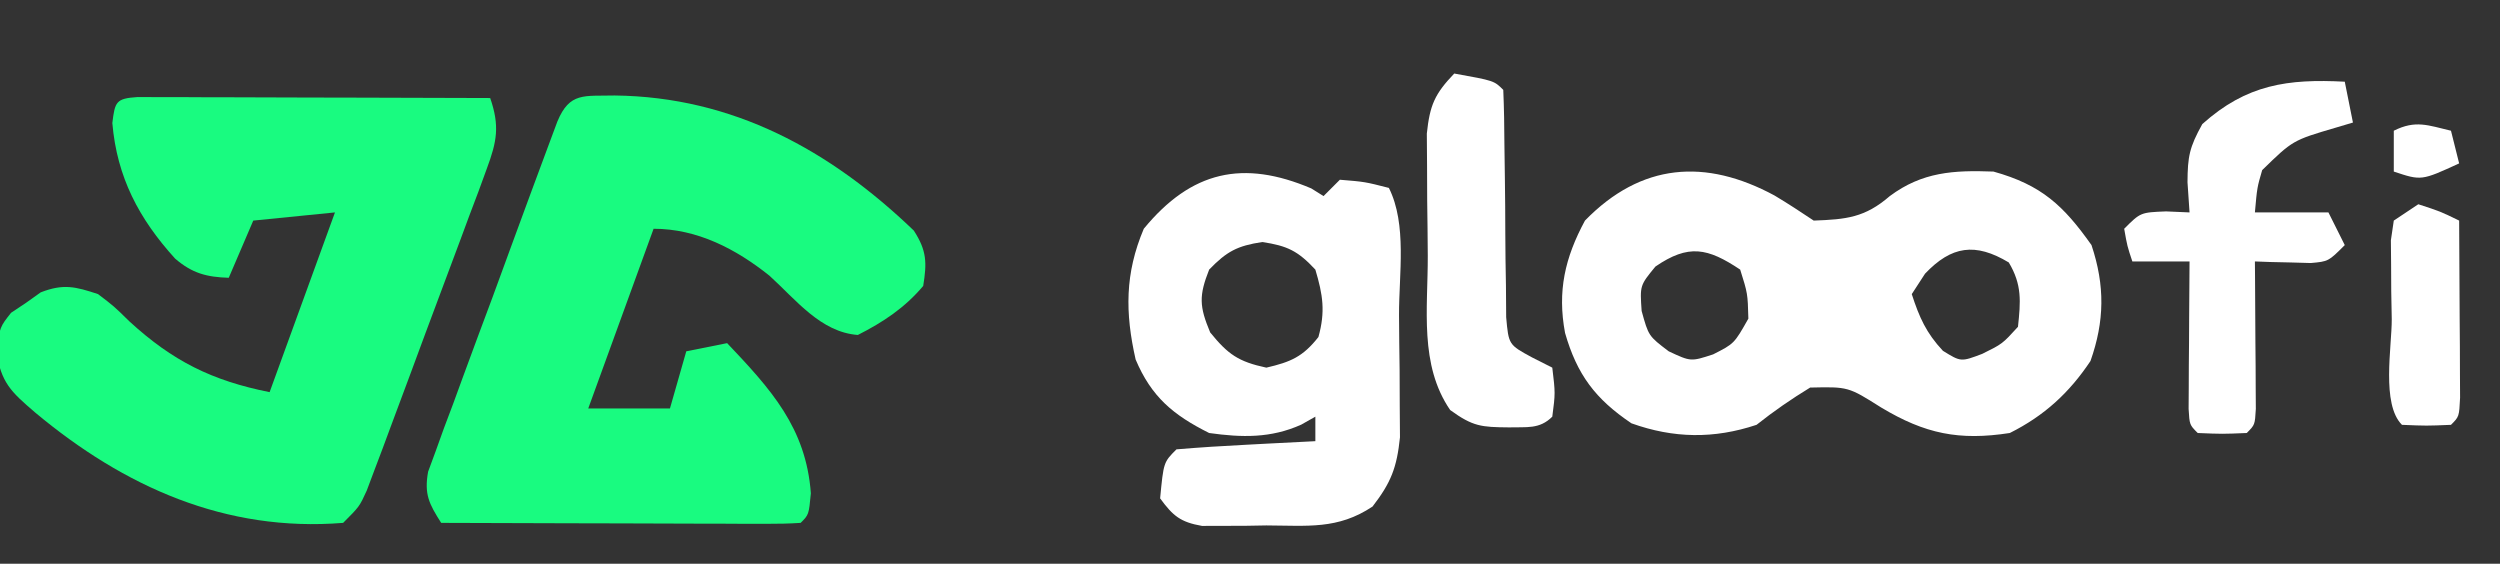<?xml version="1.0" encoding="UTF-8"?>
<svg version="1.1" xmlns="http://www.w3.org/2000/svg" width="306" height="69">
<rect width="100%" height="100%" fill="#333333" stroke="none"/>
<path d="M0 0 C14.475 0.172 26.342 6.684 36.605 16.539 C38.188 18.992 38.215 20.448 37.75 23.312 C35.508 25.977 32.847 27.744 29.75 29.312 C25.205 28.972 22.195 25.023 18.941 22.066 C14.819 18.767 10.076 16.312 4.75 16.312 C2.11 23.573 -0.53 30.832 -3.25 38.312 C0.05 38.312 3.35 38.312 6.75 38.312 C7.41 36.002 8.07 33.693 8.75 31.312 C10.4 30.983 12.05 30.652 13.75 30.312 C19.091 35.946 23.405 40.653 24 48.688 C23.75 51.312 23.75 51.312 22.75 52.312 C21.368 52.405 19.982 52.43 18.597 52.426 C17.717 52.426 16.836 52.426 15.928 52.426 C14.971 52.421 14.014 52.415 13.027 52.41 C12.052 52.409 11.077 52.407 10.072 52.406 C6.944 52.4 3.816 52.388 0.688 52.375 C-1.428 52.37 -3.543 52.365 -5.658 52.361 C-10.855 52.35 -16.053 52.334 -21.25 52.312 C-22.735 49.976 -23.341 48.829 -22.852 46.054 C-22.548 45.231 -22.245 44.408 -21.932 43.56 C-21.595 42.622 -21.258 41.685 -20.91 40.719 C-20.531 39.715 -20.152 38.71 -19.762 37.676 C-19.384 36.641 -19.006 35.605 -18.617 34.539 C-17.405 31.229 -16.171 27.927 -14.938 24.625 C-14.117 22.388 -13.297 20.15 -12.479 17.912 C-10.979 13.831 -9.478 9.75 -7.956 5.677 C-7.65 4.856 -7.344 4.036 -7.029 3.19 C-5.522 -0.443 -3.756 0.093 0 0 Z " fill="#19FB80" transform="translate(75.25,11.688)"/>
<path d="M0 0 C0.797 0.002 1.594 0.004 2.416 0.007 C3.317 0.007 4.217 0.007 5.146 0.007 C6.125 0.012 7.104 0.017 8.113 0.023 C9.11 0.024 10.108 0.025 11.135 0.027 C14.335 0.033 17.534 0.045 20.734 0.058 C22.897 0.063 25.061 0.067 27.224 0.071 C32.54 0.082 37.856 0.099 43.171 0.12 C44.346 3.534 44.002 5.413 42.756 8.765 C42.422 9.679 42.088 10.594 41.744 11.536 C41.373 12.515 41.003 13.494 40.621 14.503 C40.247 15.514 39.873 16.524 39.487 17.566 C38.694 19.701 37.896 21.834 37.093 23.965 C35.863 27.235 34.65 30.511 33.439 33.788 C32.667 35.86 31.894 37.932 31.121 40.003 C30.756 40.986 30.391 41.97 30.016 42.983 C29.672 43.891 29.329 44.799 28.975 45.734 C28.674 46.535 28.374 47.335 28.064 48.16 C27.171 50.12 27.171 50.12 25.171 52.12 C10.793 53.28 -1.641 47.705 -12.516 38.62 C-15.521 36.041 -16.699 34.974 -17.297 31.023 C-16.829 28.12 -16.829 28.12 -15.473 26.405 C-14.869 26.002 -14.264 25.598 -13.641 25.183 C-12.754 24.55 -12.754 24.55 -11.848 23.905 C-9.088 22.832 -7.617 23.188 -4.829 24.12 C-2.872 25.609 -2.872 25.609 -1.016 27.433 C4.292 32.311 9.108 34.708 16.171 36.12 C18.811 28.86 21.451 21.6 24.171 14.12 C20.871 14.45 17.571 14.78 14.171 15.12 C13.181 17.43 12.191 19.74 11.171 22.12 C8.455 22.04 6.685 21.562 4.609 19.777 C0.175 14.899 -2.516 9.794 -3.079 3.183 C-2.762 0.572 -2.636 0.173 0 0 Z " fill="#19FB80" transform="translate(16.829,11.88)"/>
<path d="M0 0 C1.631 0.972 3.217 2.017 4.797 3.07 C8.777 2.923 11.057 2.711 14.109 0.07 C18.086 -2.889 21.916 -3.113 26.797 -2.93 C32.693 -1.287 35.369 1.231 38.797 6.07 C40.457 11.051 40.396 15.373 38.672 20.258 C36.082 24.142 33.024 26.957 28.797 29.07 C22.598 30.029 18.425 29.175 13.047 25.945 C9.021 23.403 9.021 23.403 4.359 23.508 C2.047 24.918 -0.083 26.389 -2.203 28.07 C-7.41 29.806 -12.352 29.734 -17.516 27.883 C-21.943 24.897 -24.173 21.927 -25.641 16.82 C-26.596 11.712 -25.661 7.62 -23.203 3.07 C-16.316 -3.998 -8.444 -4.56 0 0 Z M-14.578 8.695 C-16.482 11.012 -16.482 11.012 -16.266 14.133 C-15.422 17.196 -15.422 17.196 -12.953 19.07 C-10.246 20.338 -10.246 20.338 -7.516 19.445 C-4.935 18.136 -4.935 18.136 -3.203 15.07 C-3.285 11.994 -3.285 11.994 -4.203 9.07 C-8.199 6.406 -10.521 5.919 -14.578 8.695 Z M18.422 9.57 C17.886 10.395 17.349 11.22 16.797 12.07 C17.715 14.901 18.563 16.821 20.609 19.008 C22.812 20.371 22.812 20.371 25.422 19.383 C27.89 18.162 27.89 18.162 29.797 16.07 C30.127 12.967 30.302 10.913 28.672 8.195 C24.567 5.732 21.656 6.166 18.422 9.57 Z " fill="#FFFFFF" transform="translate(217.203,23.93)"/>
<path d="M0 0 C0.495 0.309 0.99 0.619 1.5 0.938 C2.16 0.278 2.82 -0.383 3.5 -1.062 C6.562 -0.812 6.562 -0.812 9.5 -0.062 C11.737 4.411 10.727 10.51 10.74 15.486 C10.75 17.731 10.781 19.976 10.812 22.221 C10.819 23.654 10.824 25.087 10.828 26.52 C10.842 28.472 10.842 28.472 10.856 30.464 C10.476 34.175 9.76 36.007 7.5 38.938 C3.228 41.785 -0.478 41.268 -5.5 41.25 C-6.873 41.274 -6.873 41.274 -8.273 41.299 C-9.153 41.299 -10.032 41.3 -10.938 41.301 C-12.142 41.305 -12.142 41.305 -13.371 41.31 C-16.014 40.848 -16.93 40.086 -18.5 37.938 C-18.079 33.516 -18.079 33.516 -16.5 31.938 C-13.641 31.7 -10.801 31.515 -7.938 31.375 C-7.131 31.332 -6.325 31.289 -5.494 31.244 C-3.496 31.138 -1.498 31.037 0.5 30.938 C0.5 29.948 0.5 28.957 0.5 27.938 C-0.07 28.26 -0.64 28.582 -1.227 28.914 C-4.949 30.59 -8.497 30.5 -12.5 29.938 C-16.915 27.73 -19.573 25.502 -21.5 20.938 C-22.792 15.22 -22.823 10.427 -20.5 4.938 C-14.668 -2.155 -8.338 -3.544 0 0 Z M-12.5 9.938 C-13.762 13.135 -13.709 14.439 -12.375 17.625 C-10.182 20.33 -8.899 21.209 -5.5 21.938 C-2.512 21.243 -1.027 20.608 0.875 18.188 C1.743 15.064 1.422 13.033 0.5 9.938 C-1.635 7.651 -2.912 7.026 -6 6.562 C-9.054 7.021 -10.357 7.718 -12.5 9.938 Z " fill="#FFFFFF" transform="translate(160.5,23.062)"/>
<path d="M0 0 C0.33 1.65 0.66 3.3 1 5 C0.301 5.208 -0.397 5.415 -1.117 5.629 C-6.366 7.174 -6.366 7.174 -10.109 10.824 C-10.728 12.947 -10.728 12.947 -11 16 C-8.03 16 -5.06 16 -2 16 C-1.34 17.32 -0.68 18.64 0 20 C-2 22 -2 22 -4.164 22.195 C-4.976 22.172 -5.788 22.149 -6.625 22.125 C-7.442 22.107 -8.26 22.089 -9.102 22.07 C-9.728 22.047 -10.355 22.024 -11 22 C-10.992 22.901 -10.992 22.901 -10.984 23.82 C-10.963 26.526 -10.95 29.232 -10.938 31.938 C-10.929 32.883 -10.921 33.829 -10.912 34.803 C-10.907 36.151 -10.907 36.151 -10.902 37.527 C-10.894 38.776 -10.894 38.776 -10.886 40.051 C-11 42 -11 42 -12 43 C-15 43.125 -15 43.125 -18 43 C-19 42 -19 42 -19.114 40.051 C-19.106 38.802 -19.106 38.802 -19.098 37.527 C-19.094 36.628 -19.091 35.729 -19.088 34.803 C-19.08 33.857 -19.071 32.912 -19.062 31.938 C-19.058 30.988 -19.053 30.039 -19.049 29.061 C-19.037 26.707 -19.021 24.354 -19 22 C-21.31 22 -23.62 22 -26 22 C-26.625 20.125 -26.625 20.125 -27 18 C-25 16 -25 16 -21.875 15.875 C-20.926 15.916 -19.977 15.957 -19 16 C-19.124 14.175 -19.124 14.175 -19.25 12.312 C-19.233 9.167 -19.02 8.035 -17.438 5.188 C-12.021 0.327 -6.956 -0.366 0 0 Z " fill="#FFFFFF" transform="translate(287,10)"/>
<path d="M0 0 C4.875 0.875 4.875 0.875 6 2 C6.098 4.256 6.132 6.515 6.141 8.773 C6.159 10.169 6.179 11.565 6.199 12.961 C6.228 15.169 6.25 17.376 6.25 19.584 C6.254 21.711 6.288 23.835 6.328 25.961 C6.342 27.876 6.342 27.876 6.356 29.83 C6.658 33.193 6.658 33.193 9.519 34.745 C10.337 35.159 11.156 35.573 12 36 C12.375 39.125 12.375 39.125 12 42 C10.431 43.569 8.859 43.245 6.688 43.312 C3.318 43.28 2.305 43.221 -0.5 41.188 C-4.295 35.653 -3.223 28.767 -3.24 22.322 C-3.25 20.074 -3.281 17.827 -3.312 15.58 C-3.319 14.148 -3.324 12.717 -3.328 11.285 C-3.337 9.985 -3.347 8.684 -3.356 7.344 C-2.985 3.857 -2.389 2.494 0 0 Z " fill="#FFFFFF" transform="translate(178,9)"/>
<path d="M0 0 C2.688 0.875 2.688 0.875 5 2 C5.029 5.979 5.047 9.958 5.062 13.938 C5.071 15.074 5.079 16.21 5.088 17.381 C5.091 18.46 5.094 19.54 5.098 20.652 C5.103 21.653 5.108 22.653 5.114 23.683 C5 26 5 26 4 27 C1 27.125 1 27.125 -2 27 C-4.544 24.456 -3.234 17.483 -3.25 14.062 C-3.271 12.939 -3.291 11.816 -3.312 10.658 C-3.318 9.586 -3.323 8.514 -3.328 7.41 C-3.337 6.422 -3.347 5.433 -3.356 4.414 C-3.239 3.618 -3.121 2.821 -3 2 C-2.01 1.34 -1.02 0.68 0 0 Z " fill="#FFFFFF" transform="translate(296,25)"/>
<path d="M0 0 C0.33 1.32 0.66 2.64 1 4 C-3.625 6.125 -3.625 6.125 -7 5 C-7 3.35 -7 1.7 -7 0 C-4.333 -1.333 -2.833 -0.671 0 0 Z " fill="#FFFFFF" transform="translate(300,16)"/>
</svg>

